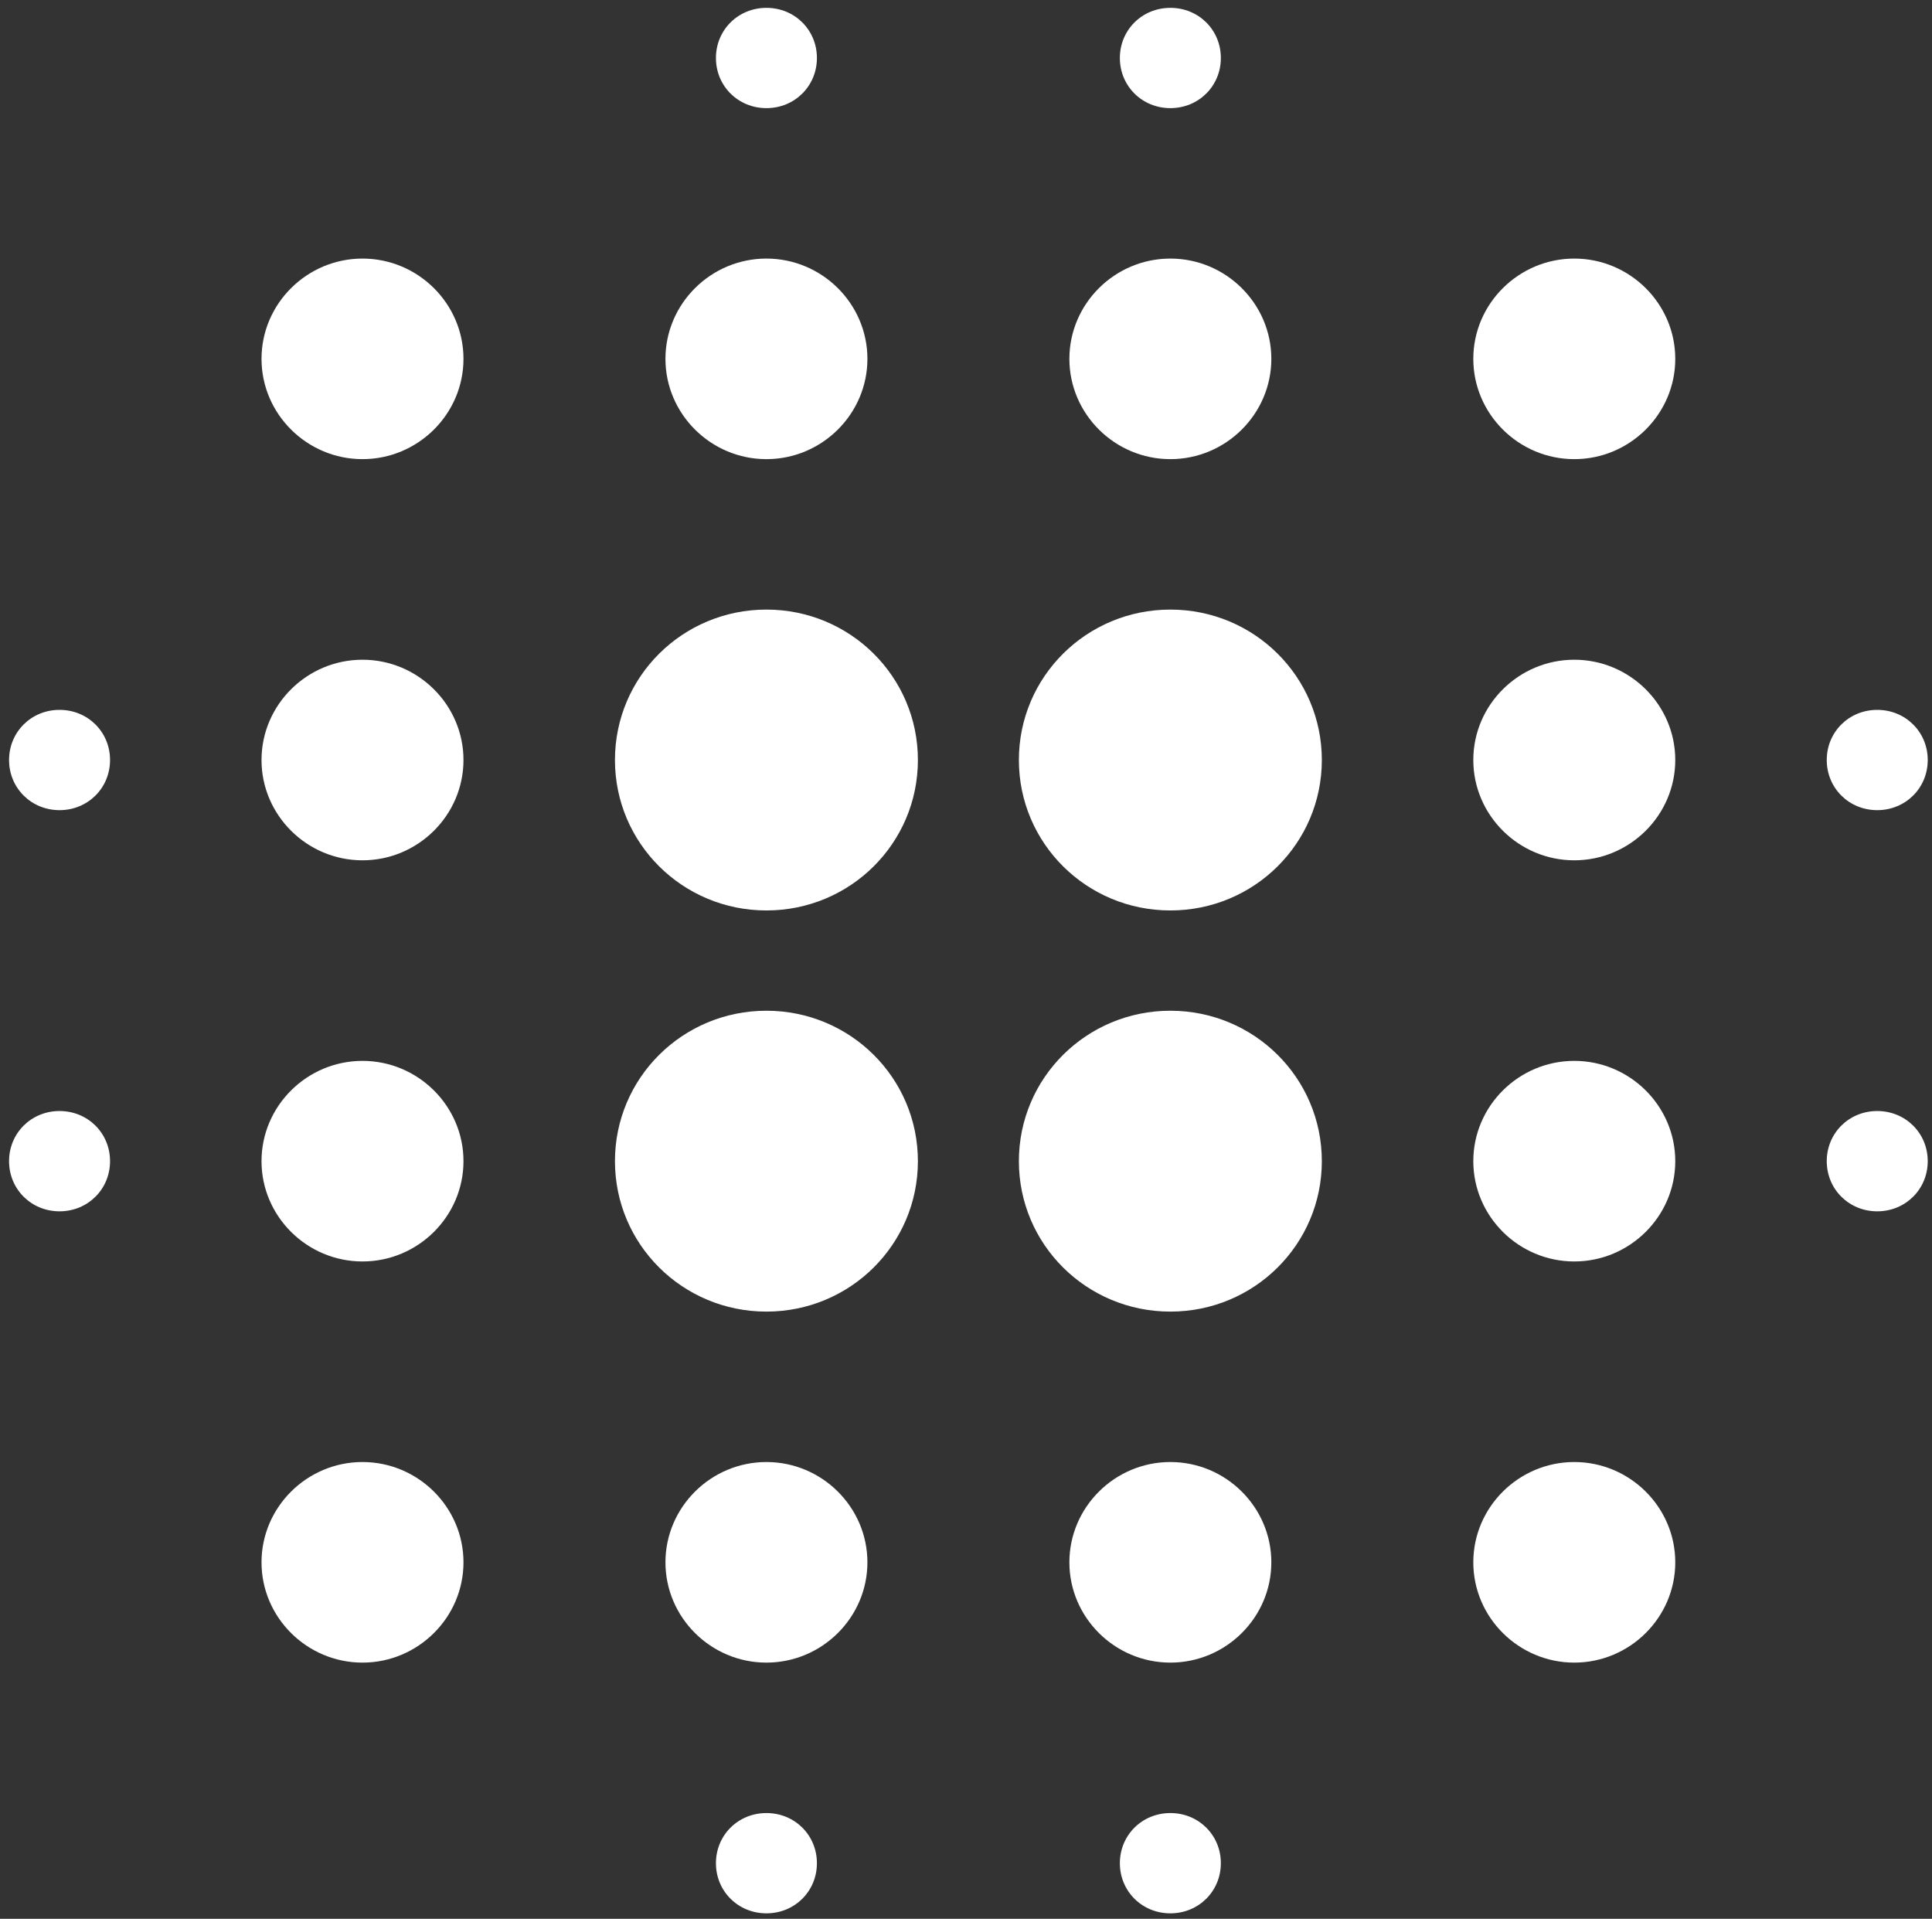 <svg width="145" height="144" viewBox="0 0 145 144" fill="none" xmlns="http://www.w3.org/2000/svg">
<rect x="0" y="0" width="145" height="144" fill="#333333" stroke="none"/>
<path d="M27.206 79.615C23.038 79.615 19.627 83.002 19.627 87.141C19.627 91.281 23.038 94.668 27.206 94.668C31.374 94.668 34.785 91.281 34.785 87.141C34.785 83.002 31.374 79.615 27.206 79.615ZM27.206 109.72C23.038 109.72 19.627 113.107 19.627 117.247C19.627 121.386 23.038 124.773 27.206 124.773C31.374 124.773 34.785 121.386 34.785 117.247C34.785 113.107 31.374 109.72 27.206 109.72ZM27.206 49.51C23.038 49.51 19.627 52.897 19.627 57.036C19.627 61.176 23.038 64.563 27.206 64.563C31.374 64.563 34.785 61.176 34.785 57.036C34.785 52.897 31.374 49.51 27.206 49.51ZM4.469 53.273C2.347 53.273 0.68 54.929 0.68 57.036C0.68 59.144 2.347 60.799 4.469 60.799C6.591 60.799 8.259 59.144 8.259 57.036C8.259 54.929 6.591 53.273 4.469 53.273ZM27.206 19.405C23.038 19.405 19.627 22.791 19.627 26.931C19.627 31.07 23.038 34.457 27.206 34.457C31.374 34.457 34.785 31.07 34.785 26.931C34.785 22.791 31.374 19.405 27.206 19.405ZM140.89 60.799C143.012 60.799 144.68 59.144 144.68 57.036C144.68 54.929 143.012 53.273 140.89 53.273C138.768 53.273 137.101 54.929 137.101 57.036C137.101 59.144 138.768 60.799 140.89 60.799ZM87.838 34.457C92.006 34.457 95.416 31.07 95.416 26.931C95.416 22.791 92.006 19.405 87.838 19.405C83.669 19.405 80.259 22.791 80.259 26.931C80.259 31.07 83.669 34.457 87.838 34.457ZM87.838 8.115C89.96 8.115 91.627 6.459 91.627 4.352C91.627 2.245 89.96 0.589 87.838 0.589C85.716 0.589 84.048 2.245 84.048 4.352C84.048 6.459 85.716 8.115 87.838 8.115ZM4.469 83.378C2.347 83.378 0.68 85.034 0.68 87.141C0.68 89.249 2.347 90.905 4.469 90.905C6.591 90.905 8.259 89.249 8.259 87.141C8.259 85.034 6.591 83.378 4.469 83.378ZM57.522 136.063C55.4 136.063 53.732 137.718 53.732 139.826C53.732 141.933 55.4 143.589 57.522 143.589C59.644 143.589 61.311 141.933 61.311 139.826C61.311 137.718 59.644 136.063 57.522 136.063ZM57.522 8.115C59.644 8.115 61.311 6.459 61.311 4.352C61.311 2.245 59.644 0.589 57.522 0.589C55.4 0.589 53.732 2.245 53.732 4.352C53.732 6.459 55.4 8.115 57.522 8.115ZM57.522 34.457C61.69 34.457 65.101 31.07 65.101 26.931C65.101 22.791 61.69 19.405 57.522 19.405C53.353 19.405 49.943 22.791 49.943 26.931C49.943 31.07 53.353 34.457 57.522 34.457ZM57.522 75.852C51.231 75.852 46.153 80.895 46.153 87.141C46.153 93.388 51.231 98.431 57.522 98.431C63.812 98.431 68.89 93.388 68.89 87.141C68.89 80.895 63.812 75.852 57.522 75.852ZM118.153 79.615C113.985 79.615 110.574 83.002 110.574 87.141C110.574 91.281 113.985 94.668 118.153 94.668C122.322 94.668 125.732 91.281 125.732 87.141C125.732 83.002 122.322 79.615 118.153 79.615ZM118.153 109.72C113.985 109.72 110.574 113.107 110.574 117.247C110.574 121.386 113.985 124.773 118.153 124.773C122.322 124.773 125.732 121.386 125.732 117.247C125.732 113.107 122.322 109.72 118.153 109.72ZM118.153 49.51C113.985 49.51 110.574 52.897 110.574 57.036C110.574 61.176 113.985 64.563 118.153 64.563C122.322 64.563 125.732 61.176 125.732 57.036C125.732 52.897 122.322 49.51 118.153 49.51ZM118.153 19.405C113.985 19.405 110.574 22.791 110.574 26.931C110.574 31.07 113.985 34.457 118.153 34.457C122.322 34.457 125.732 31.07 125.732 26.931C125.732 22.791 122.322 19.405 118.153 19.405ZM140.89 83.378C138.768 83.378 137.101 85.034 137.101 87.141C137.101 89.249 138.768 90.905 140.89 90.905C143.012 90.905 144.68 89.249 144.68 87.141C144.68 85.034 143.012 83.378 140.89 83.378ZM87.838 109.72C83.669 109.72 80.259 113.107 80.259 117.247C80.259 121.386 83.669 124.773 87.838 124.773C92.006 124.773 95.416 121.386 95.416 117.247C95.416 113.107 92.006 109.72 87.838 109.72ZM87.838 136.063C85.716 136.063 84.048 137.718 84.048 139.826C84.048 141.933 85.716 143.589 87.838 143.589C89.96 143.589 91.627 141.933 91.627 139.826C91.627 137.718 89.96 136.063 87.838 136.063ZM57.522 45.747C51.231 45.747 46.153 50.789 46.153 57.036C46.153 63.283 51.231 68.326 57.522 68.326C63.812 68.326 68.89 63.283 68.89 57.036C68.89 50.789 63.812 45.747 57.522 45.747ZM57.522 109.72C53.353 109.72 49.943 113.107 49.943 117.247C49.943 121.386 53.353 124.773 57.522 124.773C61.69 124.773 65.101 121.386 65.101 117.247C65.101 113.107 61.69 109.72 57.522 109.72ZM87.838 75.852C81.547 75.852 76.469 80.895 76.469 87.141C76.469 93.388 81.547 98.431 87.838 98.431C94.128 98.431 99.206 93.388 99.206 87.141C99.206 80.895 94.128 75.852 87.838 75.852ZM87.838 45.747C81.547 45.747 76.469 50.789 76.469 57.036C76.469 63.283 81.547 68.326 87.838 68.326C94.128 68.326 99.206 63.283 99.206 57.036C99.206 50.789 94.128 45.747 87.838 45.747Z" fill="white"/>
</svg>

